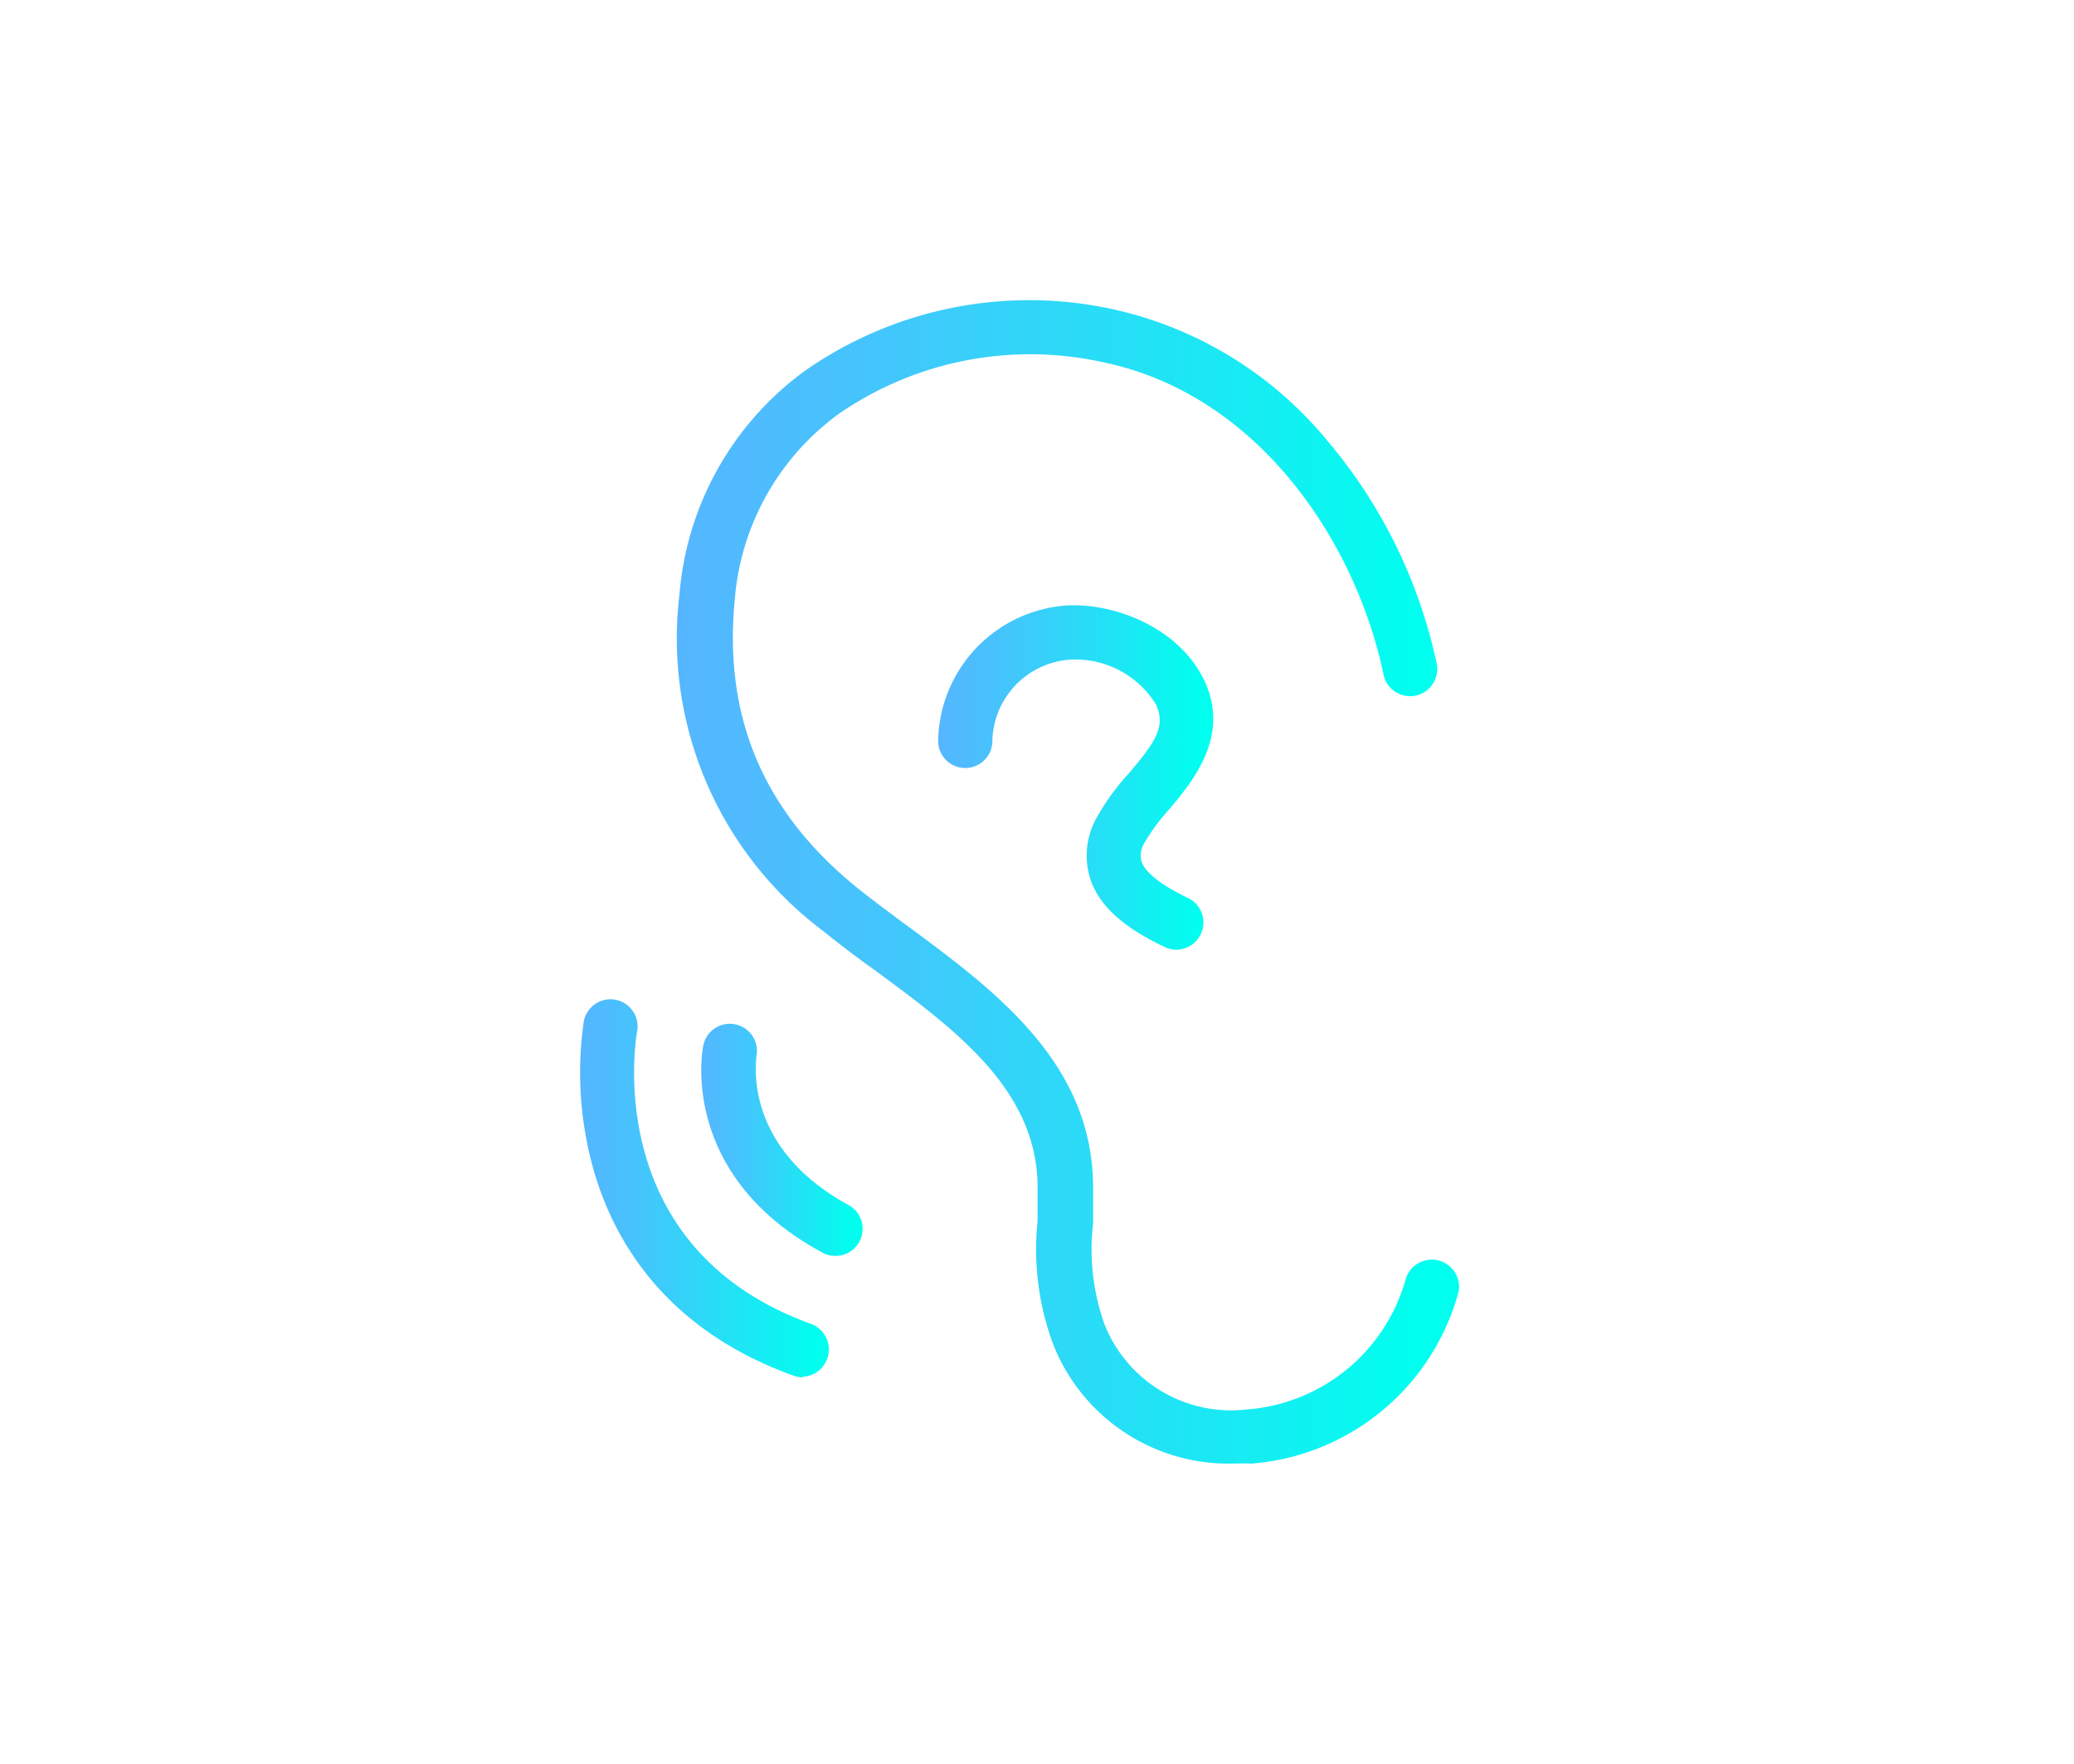 <svg id="Layer_1" data-name="Layer 1" xmlns="http://www.w3.org/2000/svg" xmlns:xlink="http://www.w3.org/1999/xlink" viewBox="0 0 107.26 91.21">
  <defs>
    <linearGradient id="linear-gradient" x1="35.07" y1="45.61" x2="75.42" y2="45.61" gradientUnits="userSpaceOnUse">
      <stop offset="0" stop-color="#55b6ff"/>
      <stop offset="0.25" stop-color="#44c5fc"/>
      <stop offset="0.73" stop-color="#16ecf3"/>
      <stop offset="0.95" stop-color="#00ffef"/>
    </linearGradient>
    <linearGradient id="linear-gradient-2" x1="48.53" y1="40.21" x2="62.78" y2="40.21" xlink:href="#linear-gradient"/>
    <linearGradient id="linear-gradient-3" x1="36.27" y1="58.94" x2="44.61" y2="58.94" xlink:href="#linear-gradient"/>
    <linearGradient id="linear-gradient-4" x1="30" y1="61.46" x2="42.91" y2="61.46" xlink:href="#linear-gradient"/>
  </defs>
  <title>Freedom_Ancillary_Icons</title>
  <g>
    <path d="M63.69,75.68a9.74,9.74,0,0,1-9.22-6.16,14.1,14.1,0,0,1-.81-6.39c0-.6,0-1.22,0-1.83-.06-5-4.3-8.09-8.4-11.12-1-.71-1.87-1.38-2.73-2.07a18.91,18.91,0,0,1-7.39-17.38,15.88,15.88,0,0,1,6.55-11.6,20.25,20.25,0,0,1,16-3.11,19.9,19.9,0,0,1,10.94,6.75A26.27,26.27,0,0,1,74.3,34.31a1.4,1.4,0,0,1-2.75.57c-1.41-6.79-6.4-14.4-14.37-16.12a17.43,17.43,0,0,0-13.8,2.64A13.16,13.16,0,0,0,38,31c-.59,6.1,1.49,11,6.36,14.93.82.65,1.7,1.31,2.64,2,4.43,3.27,9.46,7,9.53,13.34,0,.67,0,1.32,0,2a11.53,11.53,0,0,0,.58,5.18,7.05,7.05,0,0,0,7.39,4.43,9.25,9.25,0,0,0,8.21-6.78,1.41,1.41,0,0,1,2.73.67,12.07,12.07,0,0,1-10.71,8.91C64.34,75.66,64,75.68,63.69,75.68Z" fill="url(#linear-gradient)"/>
    <path d="M60.84,49.11a1.36,1.36,0,0,1-.58-.13c-2.12-1-3.38-2.1-3.86-3.49a4,4,0,0,1,.32-3.22A12.24,12.24,0,0,1,58.37,40c1.41-1.66,1.93-2.44,1.41-3.58a4.9,4.9,0,0,0-4.46-2.31,4.32,4.32,0,0,0-4,4.29,1.4,1.4,0,0,1-2.8-.18,7.14,7.14,0,0,1,6.63-6.91c2.53-.15,5.9,1.19,7.16,3.94s-.49,5-1.81,6.56a10.63,10.63,0,0,0-1.3,1.75,1.21,1.21,0,0,0-.16,1c.12.35.59,1,2.37,1.86a1.4,1.4,0,0,1,.7,1.86A1.42,1.42,0,0,1,60.84,49.11Z" fill="url(#linear-gradient-2)"/>
    <path d="M43.21,64.94a1.4,1.4,0,0,1-.68-.17c-7.4-4-6.22-10.43-6.16-10.7a1.4,1.4,0,0,1,2.75.54c0,.21-.76,4.68,4.76,7.7a1.4,1.4,0,0,1-.67,2.63Z" fill="url(#linear-gradient-3)"/>
    <path d="M41.51,71.22a1.36,1.36,0,0,1-.48-.09c-6.88-2.48-9.47-7.33-10.43-11a18.51,18.51,0,0,1-.41-7.31,1.4,1.4,0,0,1,2.76.51c-.08.47-1.87,11.2,9,15.13a1.41,1.41,0,0,1-.47,2.73Z" fill="url(#linear-gradient-4)"/>
  </g>
</svg>
